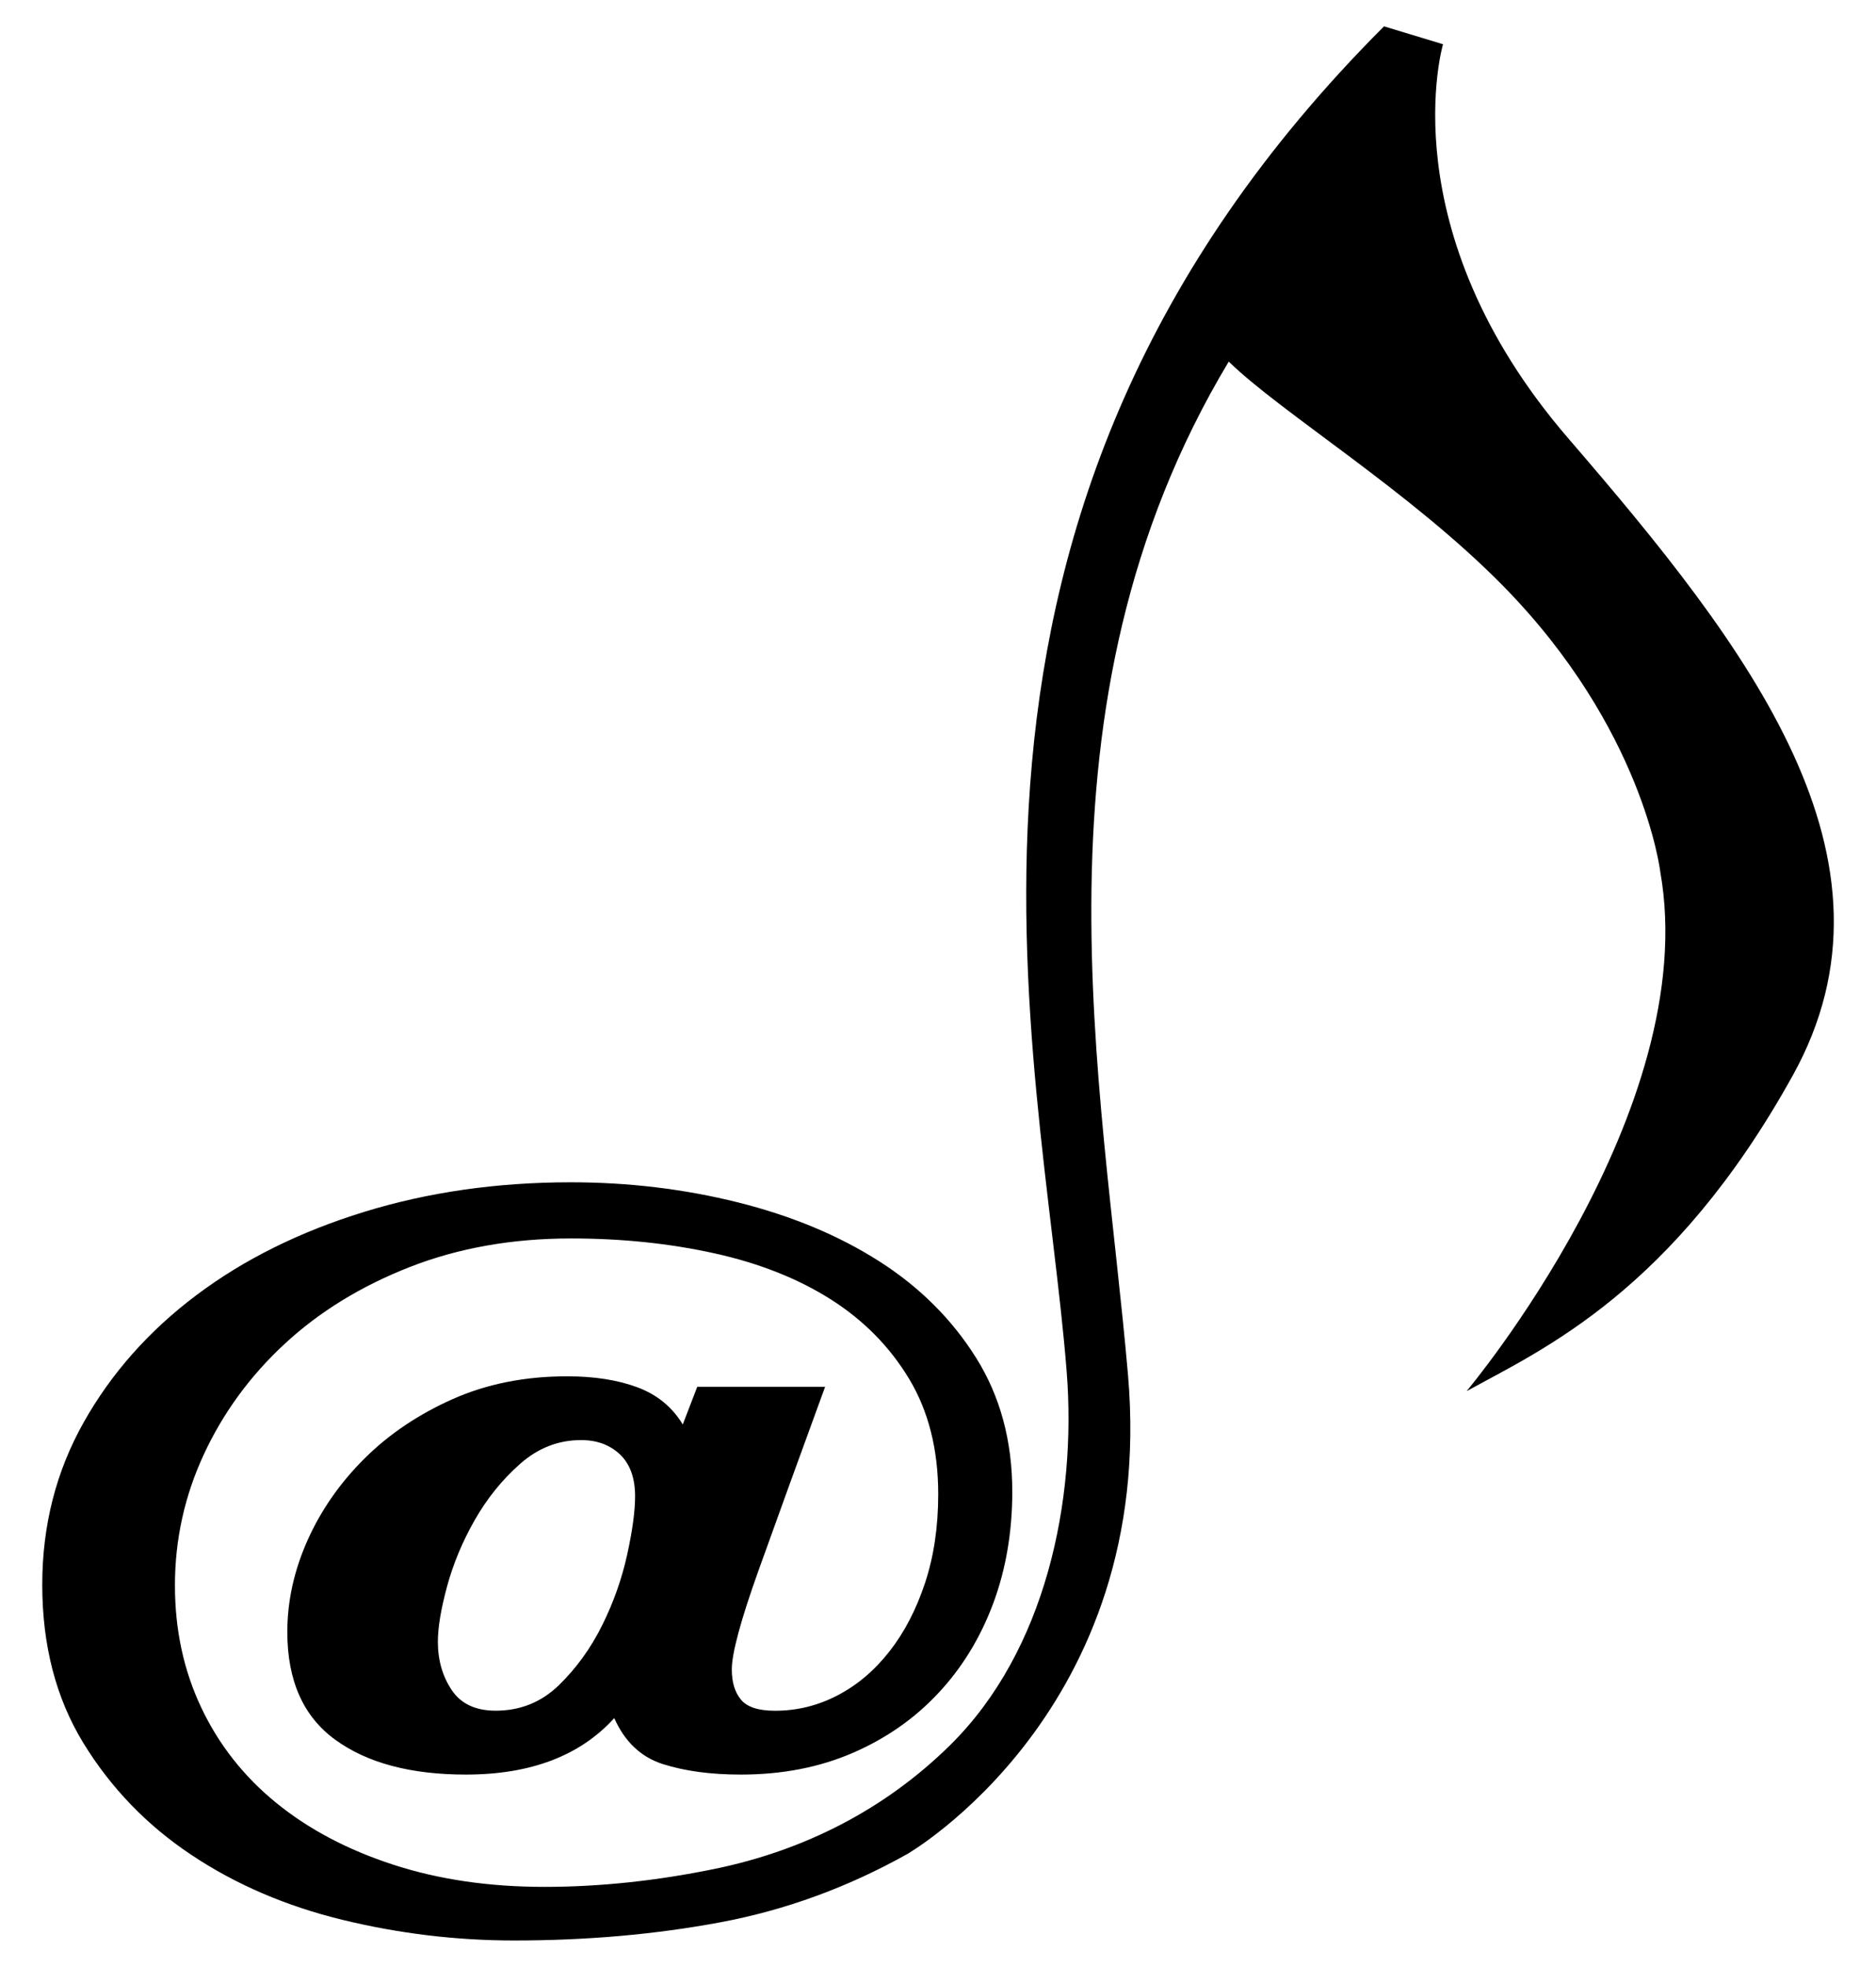 <?xml version="1.0" encoding="utf-8"?>
<!-- Generator: Adobe Illustrator 24.3.0, SVG Export Plug-In . SVG Version: 6.00 Build 0)  -->
<svg version="1.1" id="atto" xmlns="http://www.w3.org/2000/svg" xmlns:xlink="http://www.w3.org/1999/xlink" x="0px" y="0px"
	 viewBox="0 0 595.28 624" style="enable-background:new 0 0 595.28 624;" xml:space="preserve">
<g id="レイヤー_2_1_">
	<path d="M439.17,8.36c-155.62,155.62-108.71,324.97-100.7,426.81c3.22,40.97-6.65,88.67-37.05,118.6
		c-20.72,20.39-46.28,33.37-74.67,39.2c-18.5,3.8-36.51,5.7-54.03,5.7c-17.51,0-33.52-2.34-47.96-7.05
		c-14.46-4.7-26.84-11.24-37.14-19.63c-10.29-8.39-18.21-18.46-23.76-30.21c-5.57-11.75-8.35-24.67-8.35-38.76
		c0-14.54,3.06-28.41,9.19-41.61c6.13-13.2,14.69-24.9,25.68-35.07s24.21-18.29,39.66-24.34c15.44-6.04,32.5-9.06,51.16-9.06
		c16.15,0,31.31,1.58,45.51,4.72c14.21,3.14,26.52,8.02,36.96,14.64c10.43,6.63,18.71,15.05,24.85,25.26
		c6.12,10.22,9.19,22.39,9.19,36.53c0,10.33-1.39,19.7-4.17,28.12c-2.79,8.43-6.54,15.67-11.28,21.72
		c-4.74,6.06-10.23,10.72-16.48,13.97c-6.27,3.27-12.87,4.89-19.82,4.89c-5.29,0-8.9-1.16-10.84-3.52
		c-1.95-2.35-2.91-5.54-2.91-9.58c0-5.15,2.85-15.68,8.54-31.58c5.7-15.9,12.72-35.27,21.07-58.11h-40.57l-4.6,11.96
		c-3.34-5.53-8.14-9.46-14.39-11.79c-6.26-2.33-13.69-3.49-22.3-3.49c-13.34,0-25.44,2.4-36.27,7.21s-20.15,11.06-27.93,18.77
		s-13.83,16.37-18.14,25.97c-4.3,9.62-6.45,19.34-6.45,29.16c0,15.42,5.06,26.82,15.2,34.19c10.14,7.38,23.95,11.06,41.46,11.06
		c20.55,0,36.25-5.97,47.08-17.92c3.34,7.53,8.51,12.4,15.48,14.61c6.97,2.21,15.19,3.31,24.67,3.31c13.1,0,24.95-2.29,35.54-6.88
		s19.65-10.92,27.18-19c7.53-8.06,13.31-17.53,17.37-28.4c4.04-10.87,6.06-22.69,6.06-35.48c0-16.12-3.84-30.3-11.51-42.52
		c-7.67-12.21-17.91-22.41-30.73-30.59c-12.83-8.18-27.74-14.4-44.75-18.66c-17.01-4.25-34.71-6.39-53.11-6.39
		c-23.42,0-45.32,3.14-65.66,9.42c-20.35,6.28-38.06,15.06-53.11,26.37c-15.06,11.32-26.97,24.74-35.75,40.31
		s-13.18,32.77-13.18,51.57c0,19.26,4.34,36,13.04,50.23c8.71,14.22,20.1,26.05,34.2,35.45c14.1,9.42,30.11,16.3,48.06,20.67
		c17.93,4.35,36.08,6.54,54.43,6.54c23.09,0,44.92-1.93,65.5-5.78c20.57-3.85,40.32-11.06,59.22-21.63c0,0,79.23-45.53,70.08-151.94
		c-7.96-92.49-33.61-212.4,31.96-321.6c16.55,16.18,57.44,41.05,87,71.11c44.63,45.39,49.93,90.78,49.93,90.78
		c13.46,75.7-61.47,164.78-61.47,164.78c24.02-13.25,65.43-31.47,103.53-100.21c38.09-68.74-14.09-135.82-71.23-202.08
		C440.5,72.84,457.89,14.04,457.89,14.04C439.17,8.36,439.17,8.36,439.17,8.36z M199,493.29c-1.67,7.63-4.31,15.1-7.93,22.39
		s-8.2,13.63-13.75,19.02c-5.57,5.39-12.24,8.07-20.02,8.07c-6.41,0-11.06-2.19-13.98-6.57s-4.38-9.48-4.38-15.31
		c0-4.48,0.96-10.32,2.91-17.51s4.86-14.2,8.76-21.05c3.9-6.85,8.69-12.8,14.39-17.84c5.69-5.05,12.16-7.58,19.4-7.58
		c5.02,0,9.11,1.52,12.32,4.54c3.19,3.04,4.8,7.47,4.8,13.3C201.52,479.48,200.68,485.66,199,493.29z"/>
</g>
</svg>
